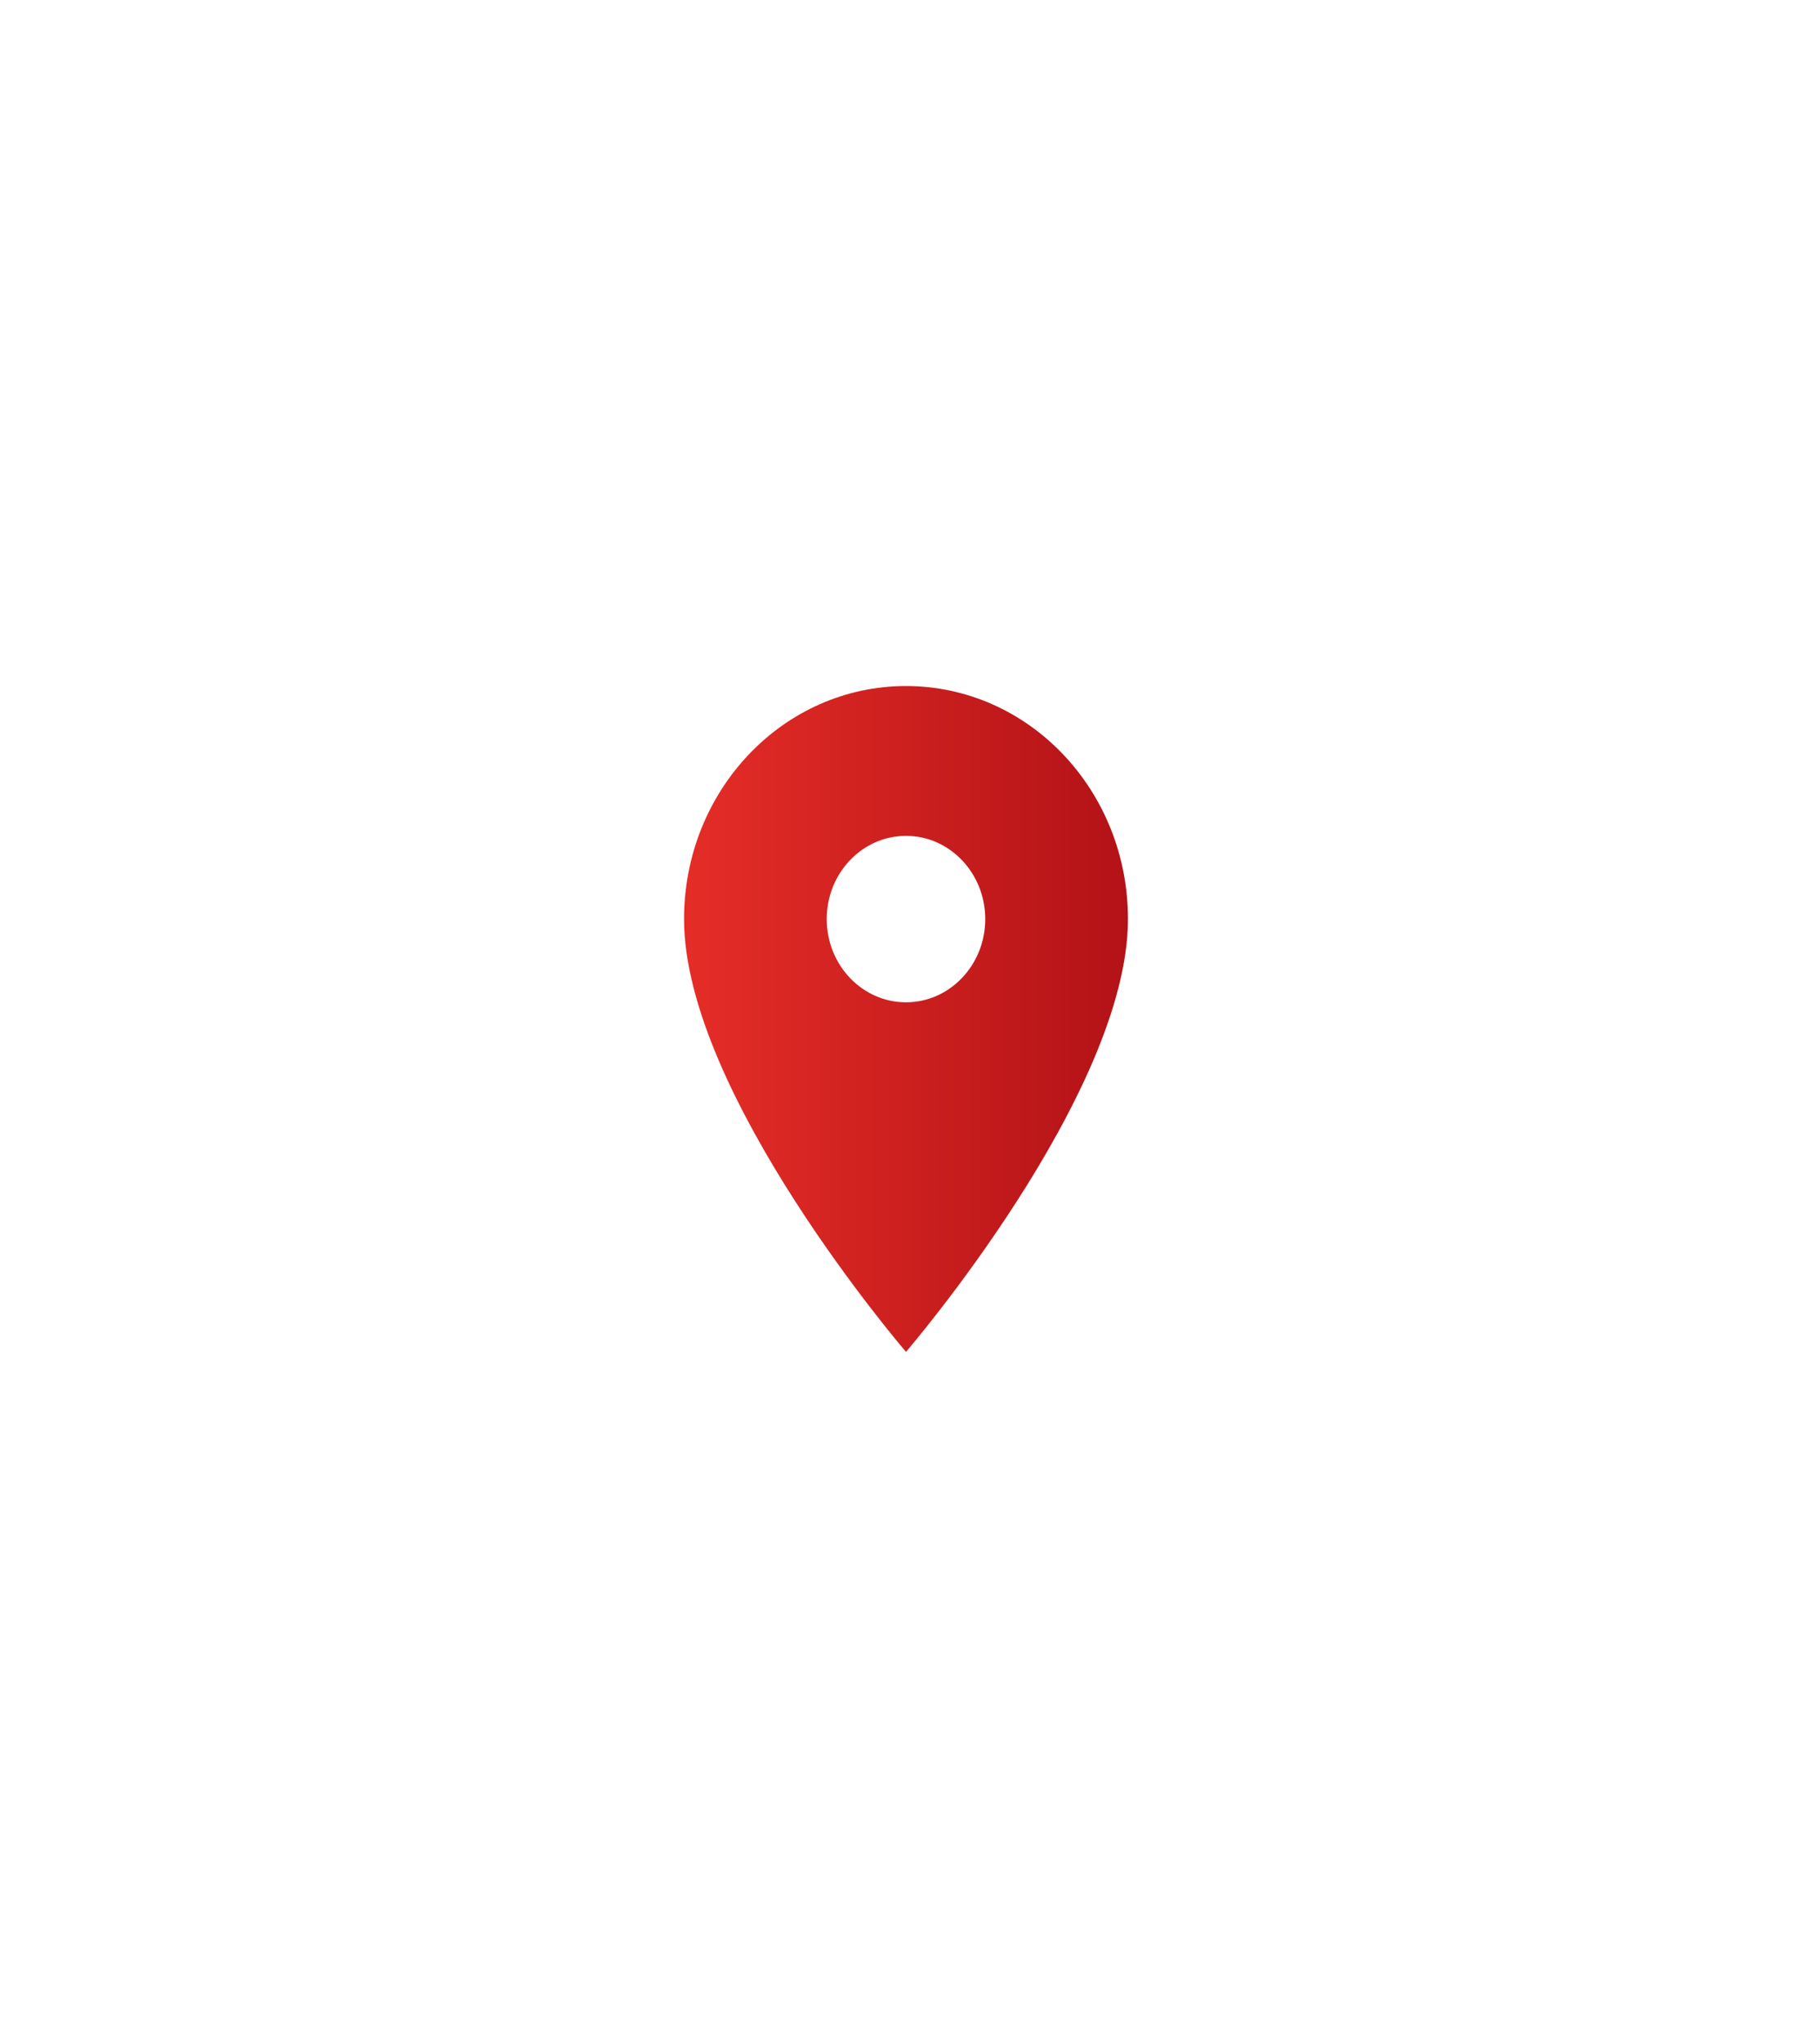 <svg width="41" height="46" viewBox="0 0 41 46" fill="none" xmlns="http://www.w3.org/2000/svg">
<g filter="url(#filter0_d)">
<path d="M20.41 15.455C17.645 15.455 15.41 17.803 15.41 20.705C15.41 24.643 20.41 30.455 20.41 30.455C20.41 30.455 25.41 24.643 25.41 20.705C25.41 17.803 23.174 15.455 20.41 15.455ZM20.41 22.58C19.424 22.58 18.624 21.74 18.624 20.705C18.624 19.67 19.424 18.83 20.41 18.83C21.395 18.83 22.195 19.67 22.195 20.705C22.195 21.74 21.395 22.58 20.41 22.58Z" fill="url(#paint0_linear)"/>
</g>
<defs>
<filter id="filter0_d" x="0.41" y="0.455" width="40" height="45" filterUnits="userSpaceOnUse" color-interpolation-filters="sRGB">
<feFlood flood-opacity="0" result="BackgroundImageFix"/>
<feColorMatrix in="SourceAlpha" type="matrix" values="0 0 0 0 0 0 0 0 0 0 0 0 0 0 0 0 0 0 127 0"/>
<feOffset/>
<feGaussianBlur stdDeviation="7.5"/>
<feColorMatrix type="matrix" values="0 0 0 0 0.702 0 0 0 0 0.071 0 0 0 0 0.09 0 0 0 1 0"/>
<feBlend mode="normal" in2="BackgroundImageFix" result="effect1_dropShadow"/>
<feBlend mode="normal" in="SourceGraphic" in2="effect1_dropShadow" result="shape"/>
</filter>
<linearGradient id="paint0_linear" x1="15.41" y1="22.955" x2="25.41" y2="22.955" gradientUnits="userSpaceOnUse">
<stop stop-color="#E52D27"/>
<stop offset="1" stop-color="#B31217"/>
</linearGradient>
</defs>
</svg>
